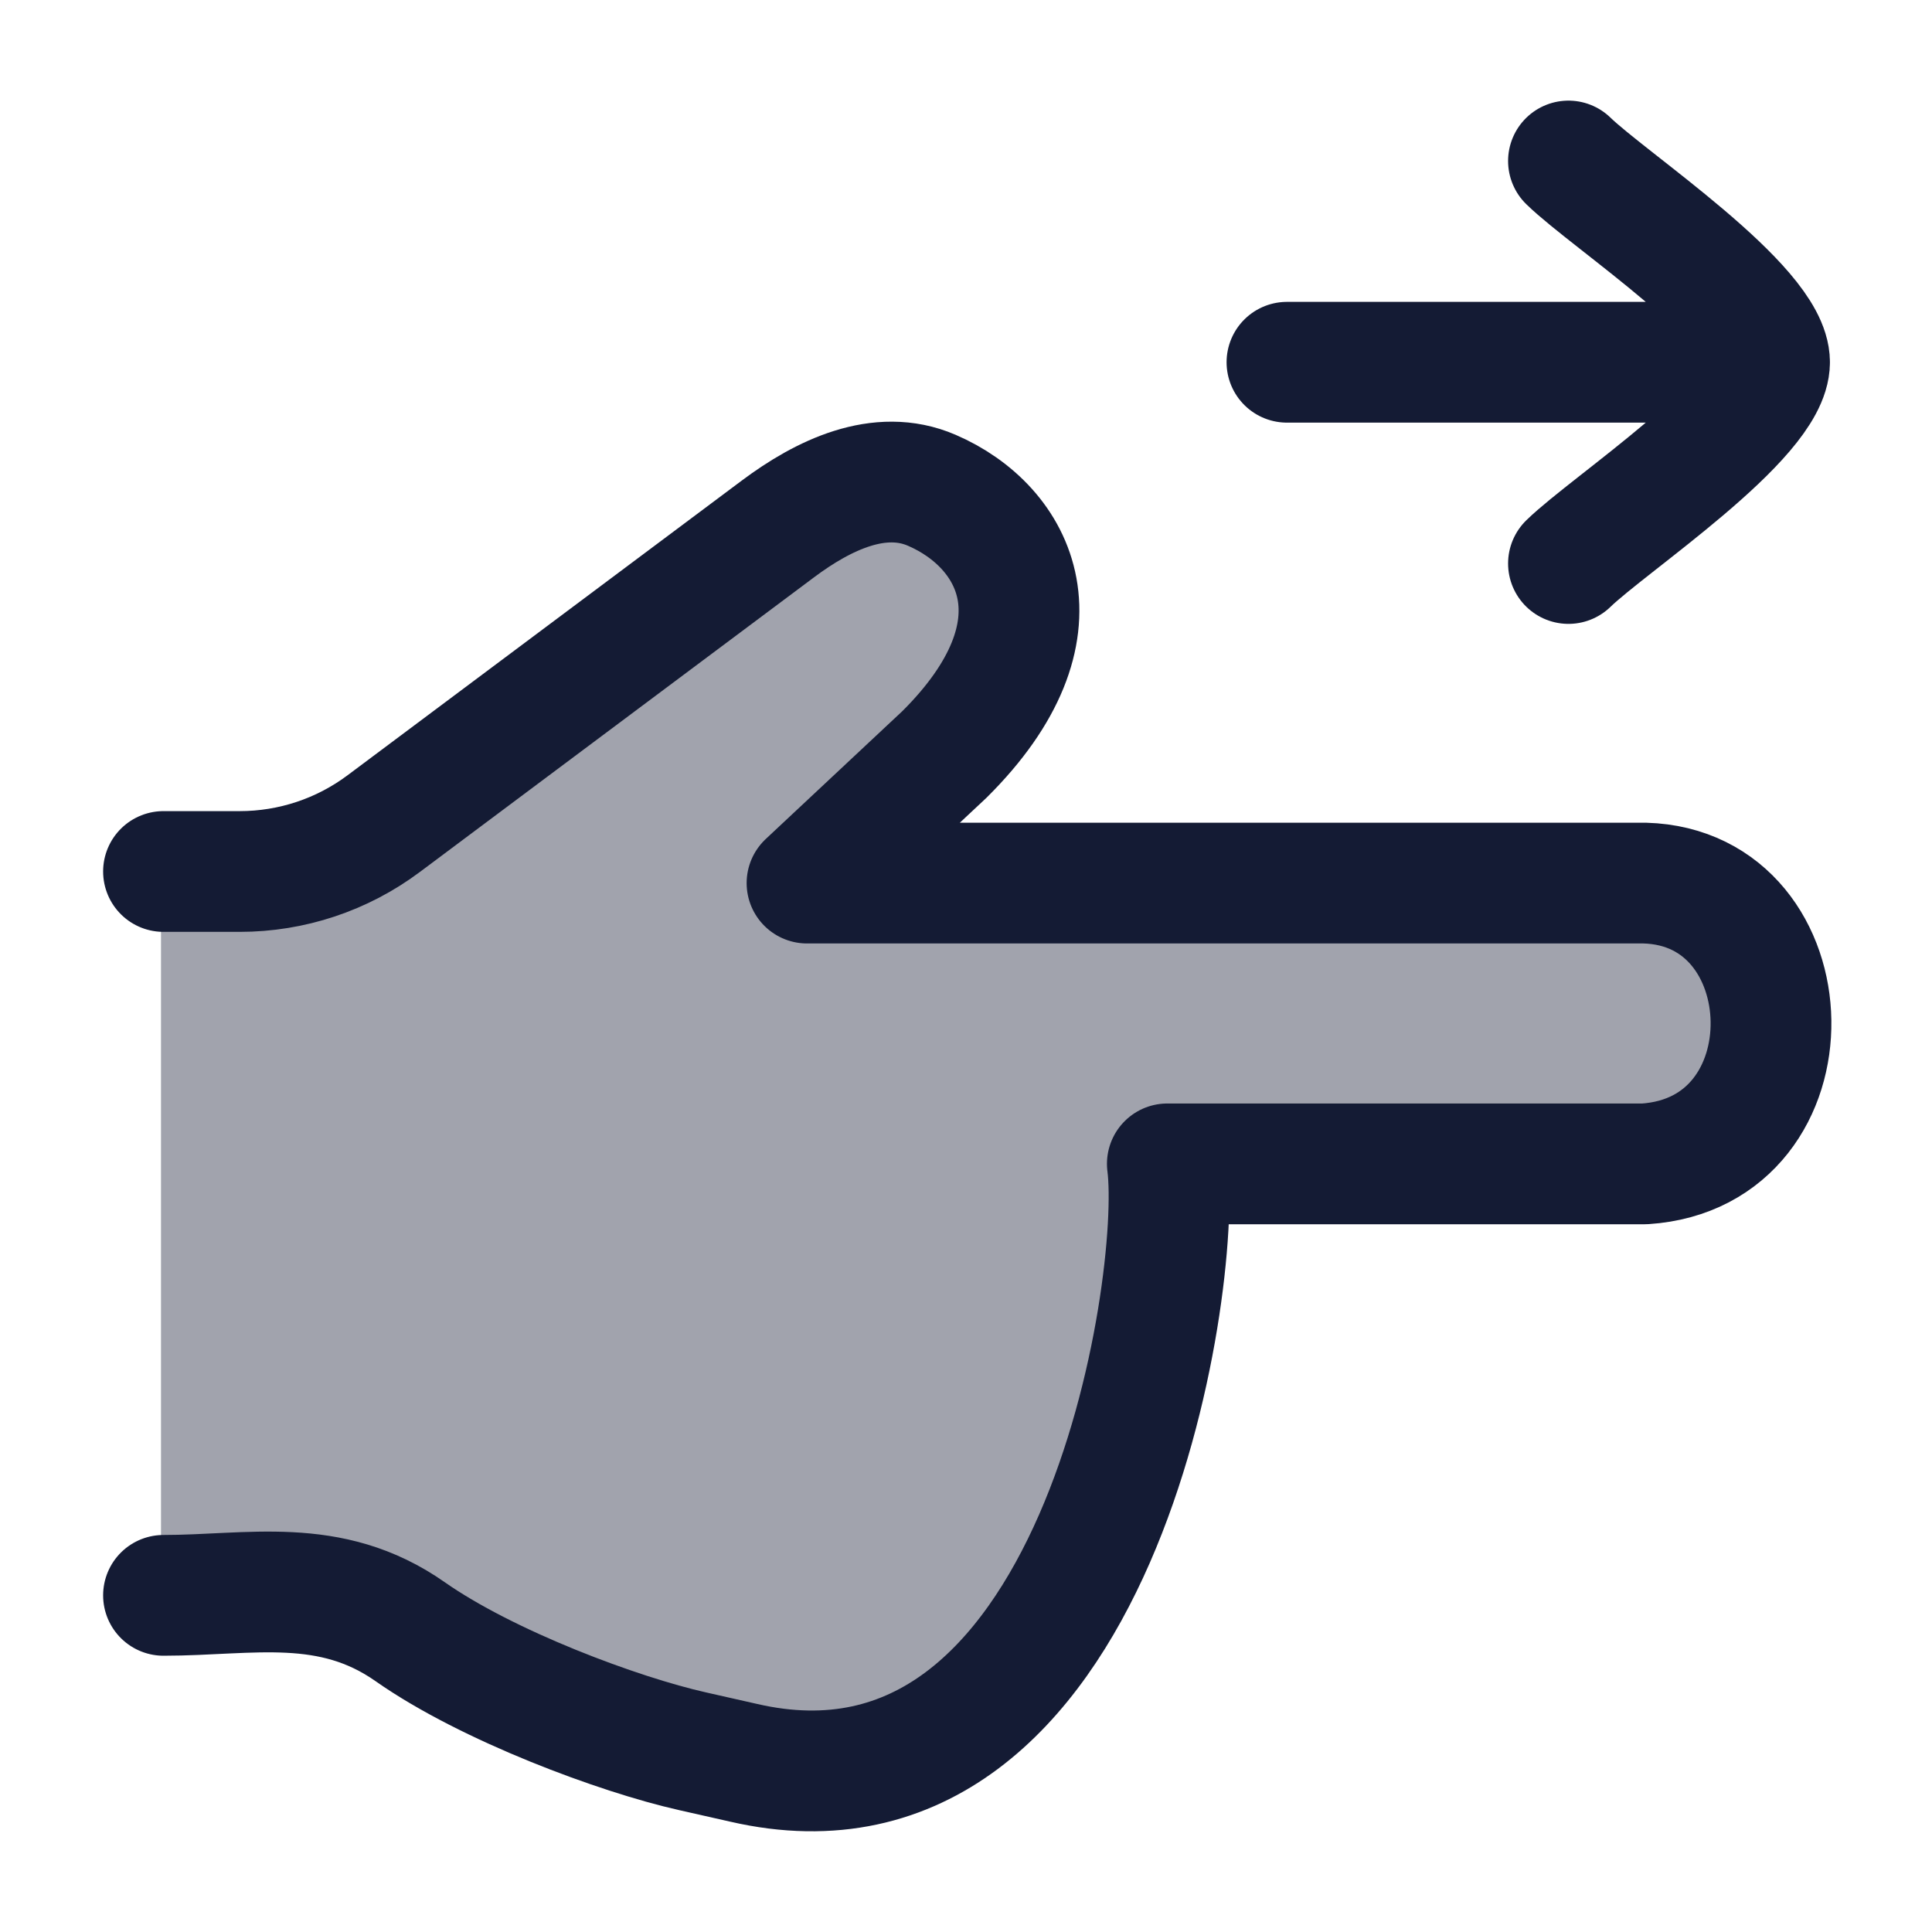 <svg width="24" height="24" viewBox="0 0 24 24" fill="none" xmlns="http://www.w3.org/2000/svg">
<path opacity="0.4" d="M6.307 20.998C7.782 21.706 10.669 22.673 12.029 21.321C14.172 19.189 14.564 16.208 14.488 14.5H20.233C21.198 14.5 21.981 13.716 21.981 12.75C21.981 11.784 21.198 11 20.233 11H9.992L12.319 8.783C12.959 8.059 12.852 6.965 12.085 6.369C11.447 5.874 10.539 5.877 9.904 6.377L5.573 9.659C4.818 10.23 4.441 10.516 4.001 10.673C3.962 10.687 3.922 10.7 3.883 10.713C3.436 10.852 2.957 10.852 2 10.852V19.892H3.616C4.541 19.892 5.509 20.616 6.307 20.998Z" fill="#141B34"/>
<path d="M21.982 4.5H15.987M21.982 4.5C21.982 3.8 19.989 2.492 19.484 2M21.982 4.5C21.982 5.2 19.989 6.508 19.484 7" stroke="#141B34" stroke-width="1.5" stroke-linecap="round" stroke-linejoin="round"/>
<path d="M2.031 10.826H2.978C3.623 10.826 4.25 10.618 4.767 10.231L9.663 6.571C10.227 6.149 10.928 5.811 11.574 6.09C12.621 6.541 13.301 7.814 11.732 9.372L10.025 10.97H20.432C22.472 11.027 22.573 14.317 20.432 14.458H14.501C14.692 15.939 13.65 22.915 9.237 21.898C9.027 21.85 8.814 21.802 8.604 21.755C7.687 21.549 6.052 20.941 5.096 20.27C4.101 19.572 3.11 19.818 2.031 19.818" stroke="#141B34" stroke-width="1.5" stroke-linecap="round" stroke-linejoin="round"/>
</svg>
